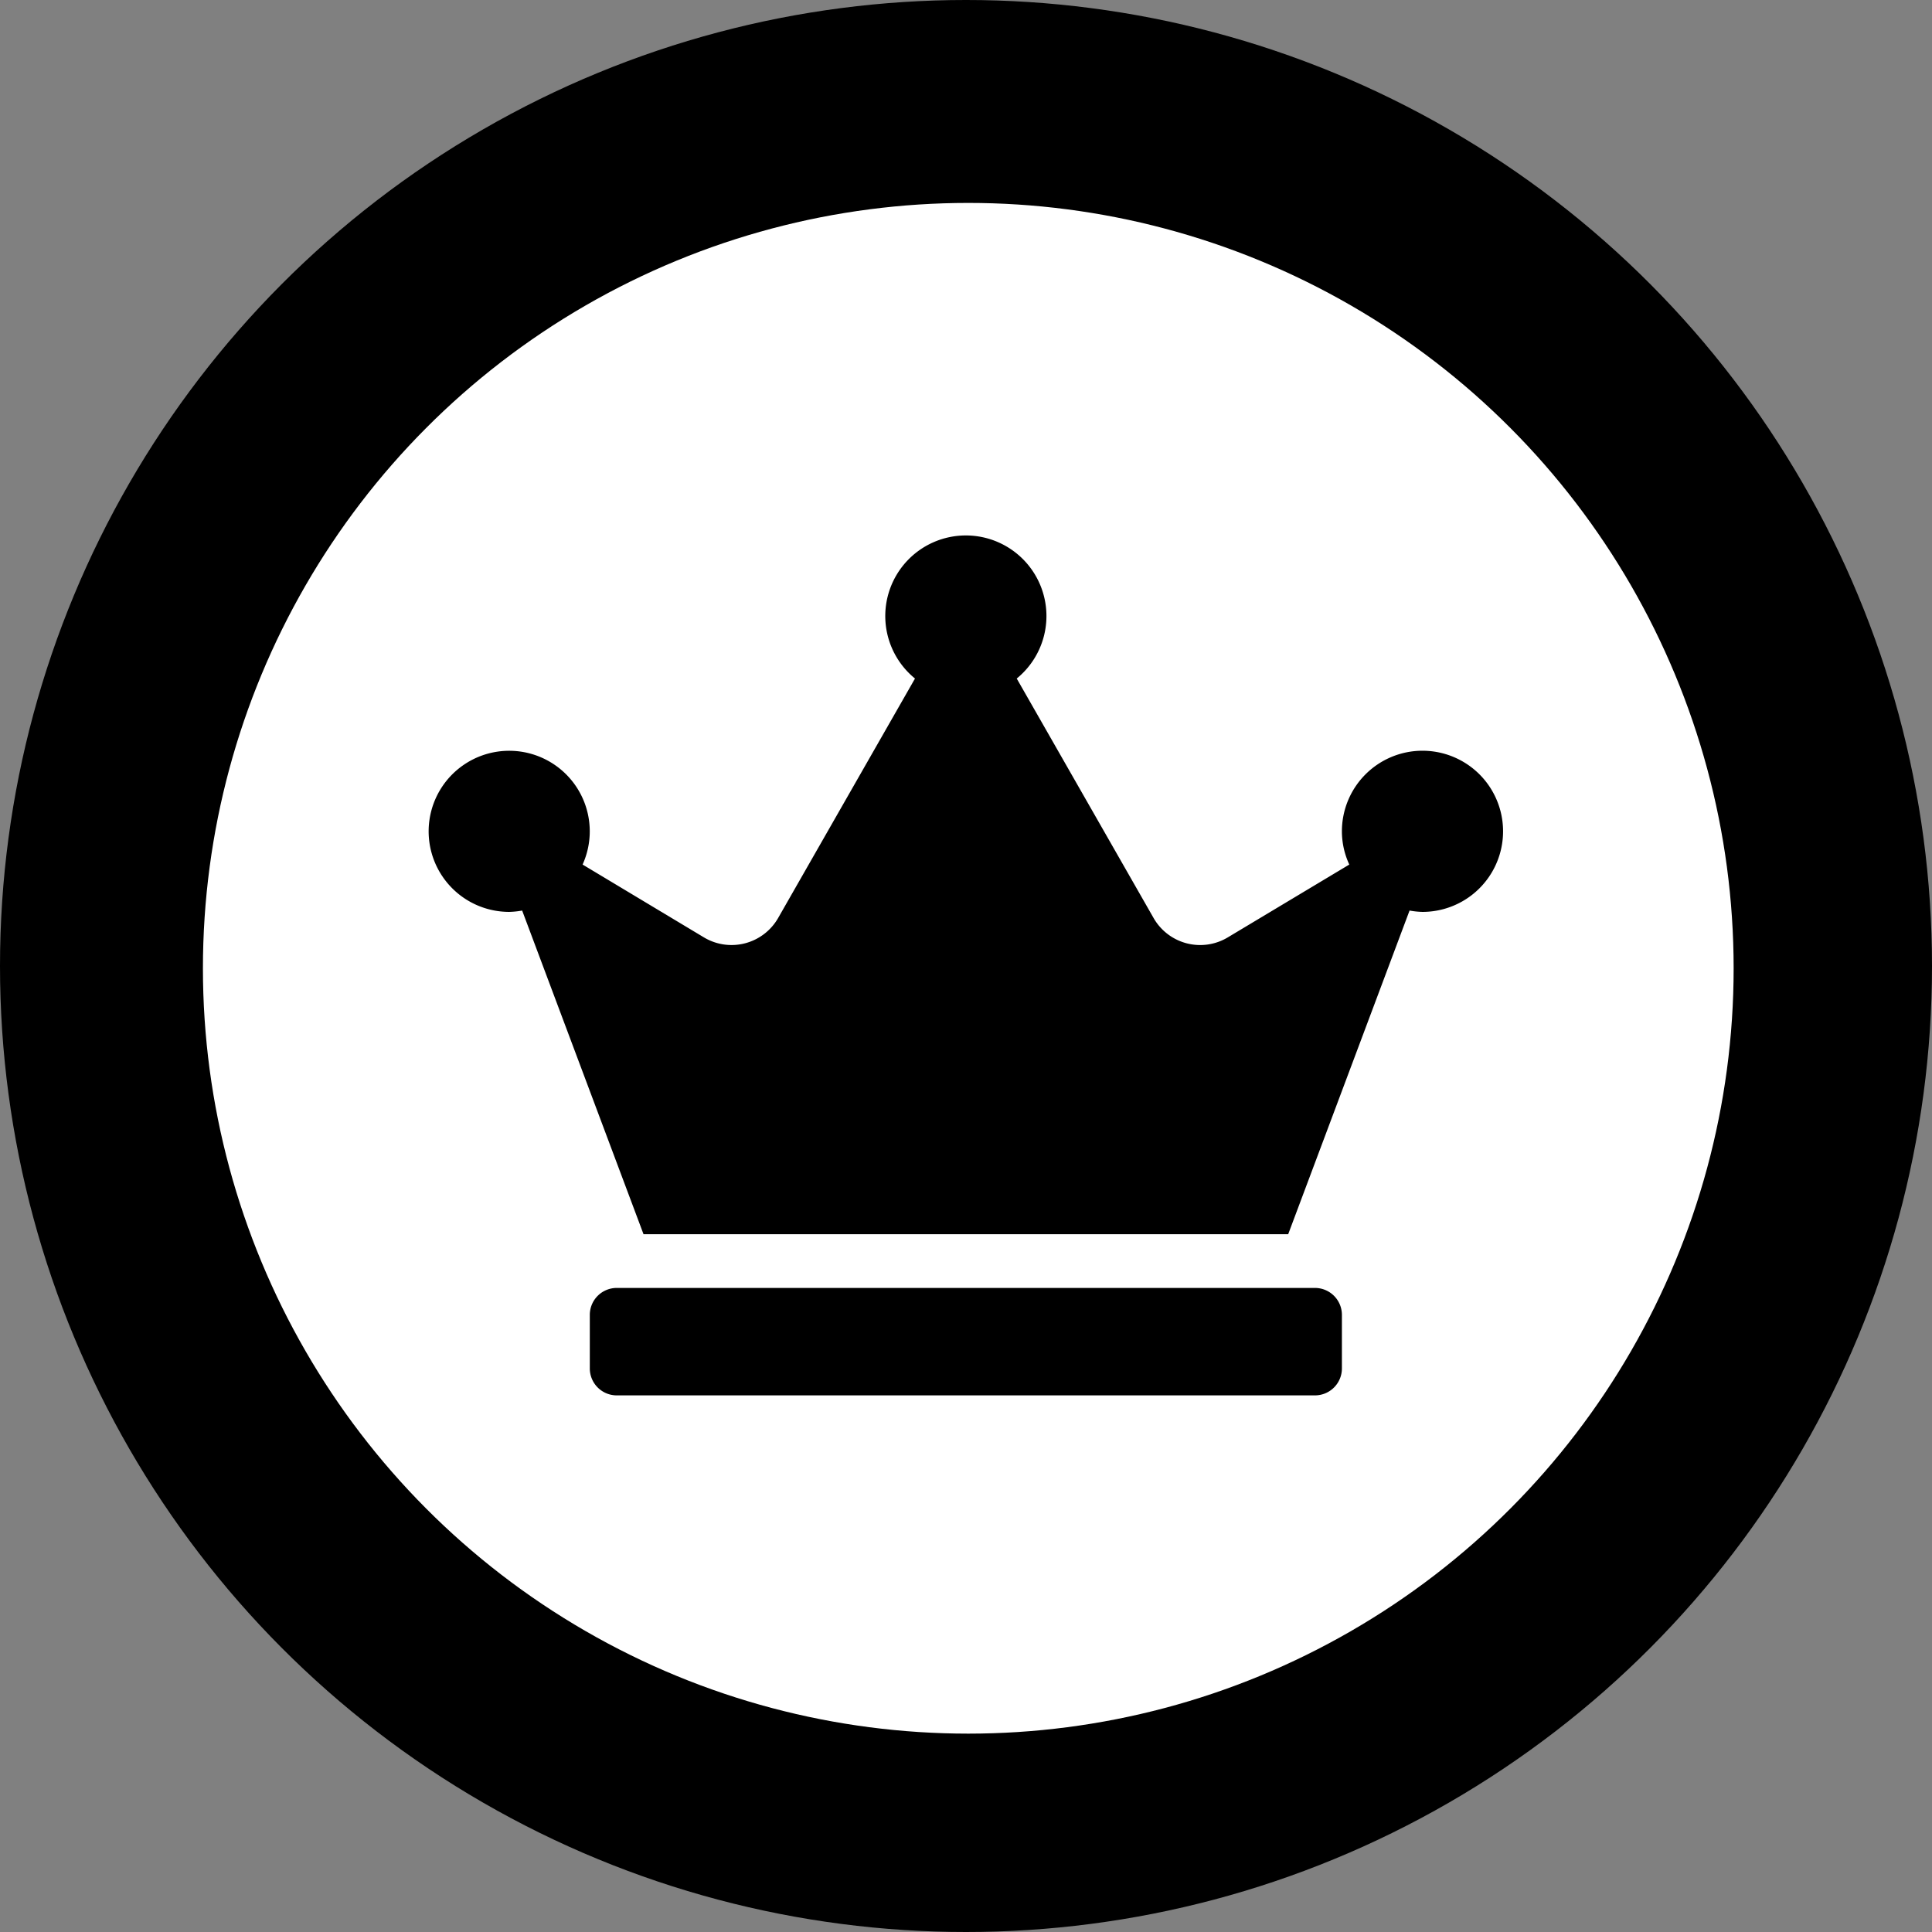 <svg xmlns="http://www.w3.org/2000/svg" width="847.354" height="847.354" viewBox="0 0 847.354 847.354">
  <rect x="0" y="0" width="847.354" height="847.354" fill="#808080" stroke="none"/>
  <g id="Symbol_7_1" data-name="Symbol 7 – 1" transform="translate(-471 -1101)">
    <circle id="Ellipse_7" data-name="Ellipse 7" cx="423.677" cy="423.677" r="423.677" transform="translate(471 1101)" opacity="0.997"/>
    <circle id="Ellipse_8" data-name="Ellipse 8" cx="335.677" cy="335.677" r="335.677" transform="translate(560 1190)" fill="#fff" opacity="0.997"/>
    <path id="crown-solid_1_" data-name="crown-solid (1)" d="M388.764,329.861H82.465a11.815,11.815,0,0,0-11.781,11.781V365.2a11.815,11.815,0,0,0,11.781,11.781h306.3A11.815,11.815,0,0,0,400.545,365.2V341.641A11.815,11.815,0,0,0,388.764,329.861ZM435.887,94.246a35.351,35.351,0,0,0-35.342,35.342,34.625,34.625,0,0,0,3.24,14.579l-53.308,31.955a23.53,23.53,0,0,1-32.544-8.541l-60.008-105a35.343,35.343,0,1,0-44.62,0l-60.008,105a23.546,23.546,0,0,1-32.544,8.541L67.518,144.167A35.331,35.331,0,1,0,35.342,164.93a36.09,36.09,0,0,0,5.669-.589L94.246,306.3H376.984l53.234-141.958a36.092,36.092,0,0,0,5.669.589,35.342,35.342,0,1,0,0-70.684Z" transform="translate(659 1336.016)"/>
  </g>
</svg>
